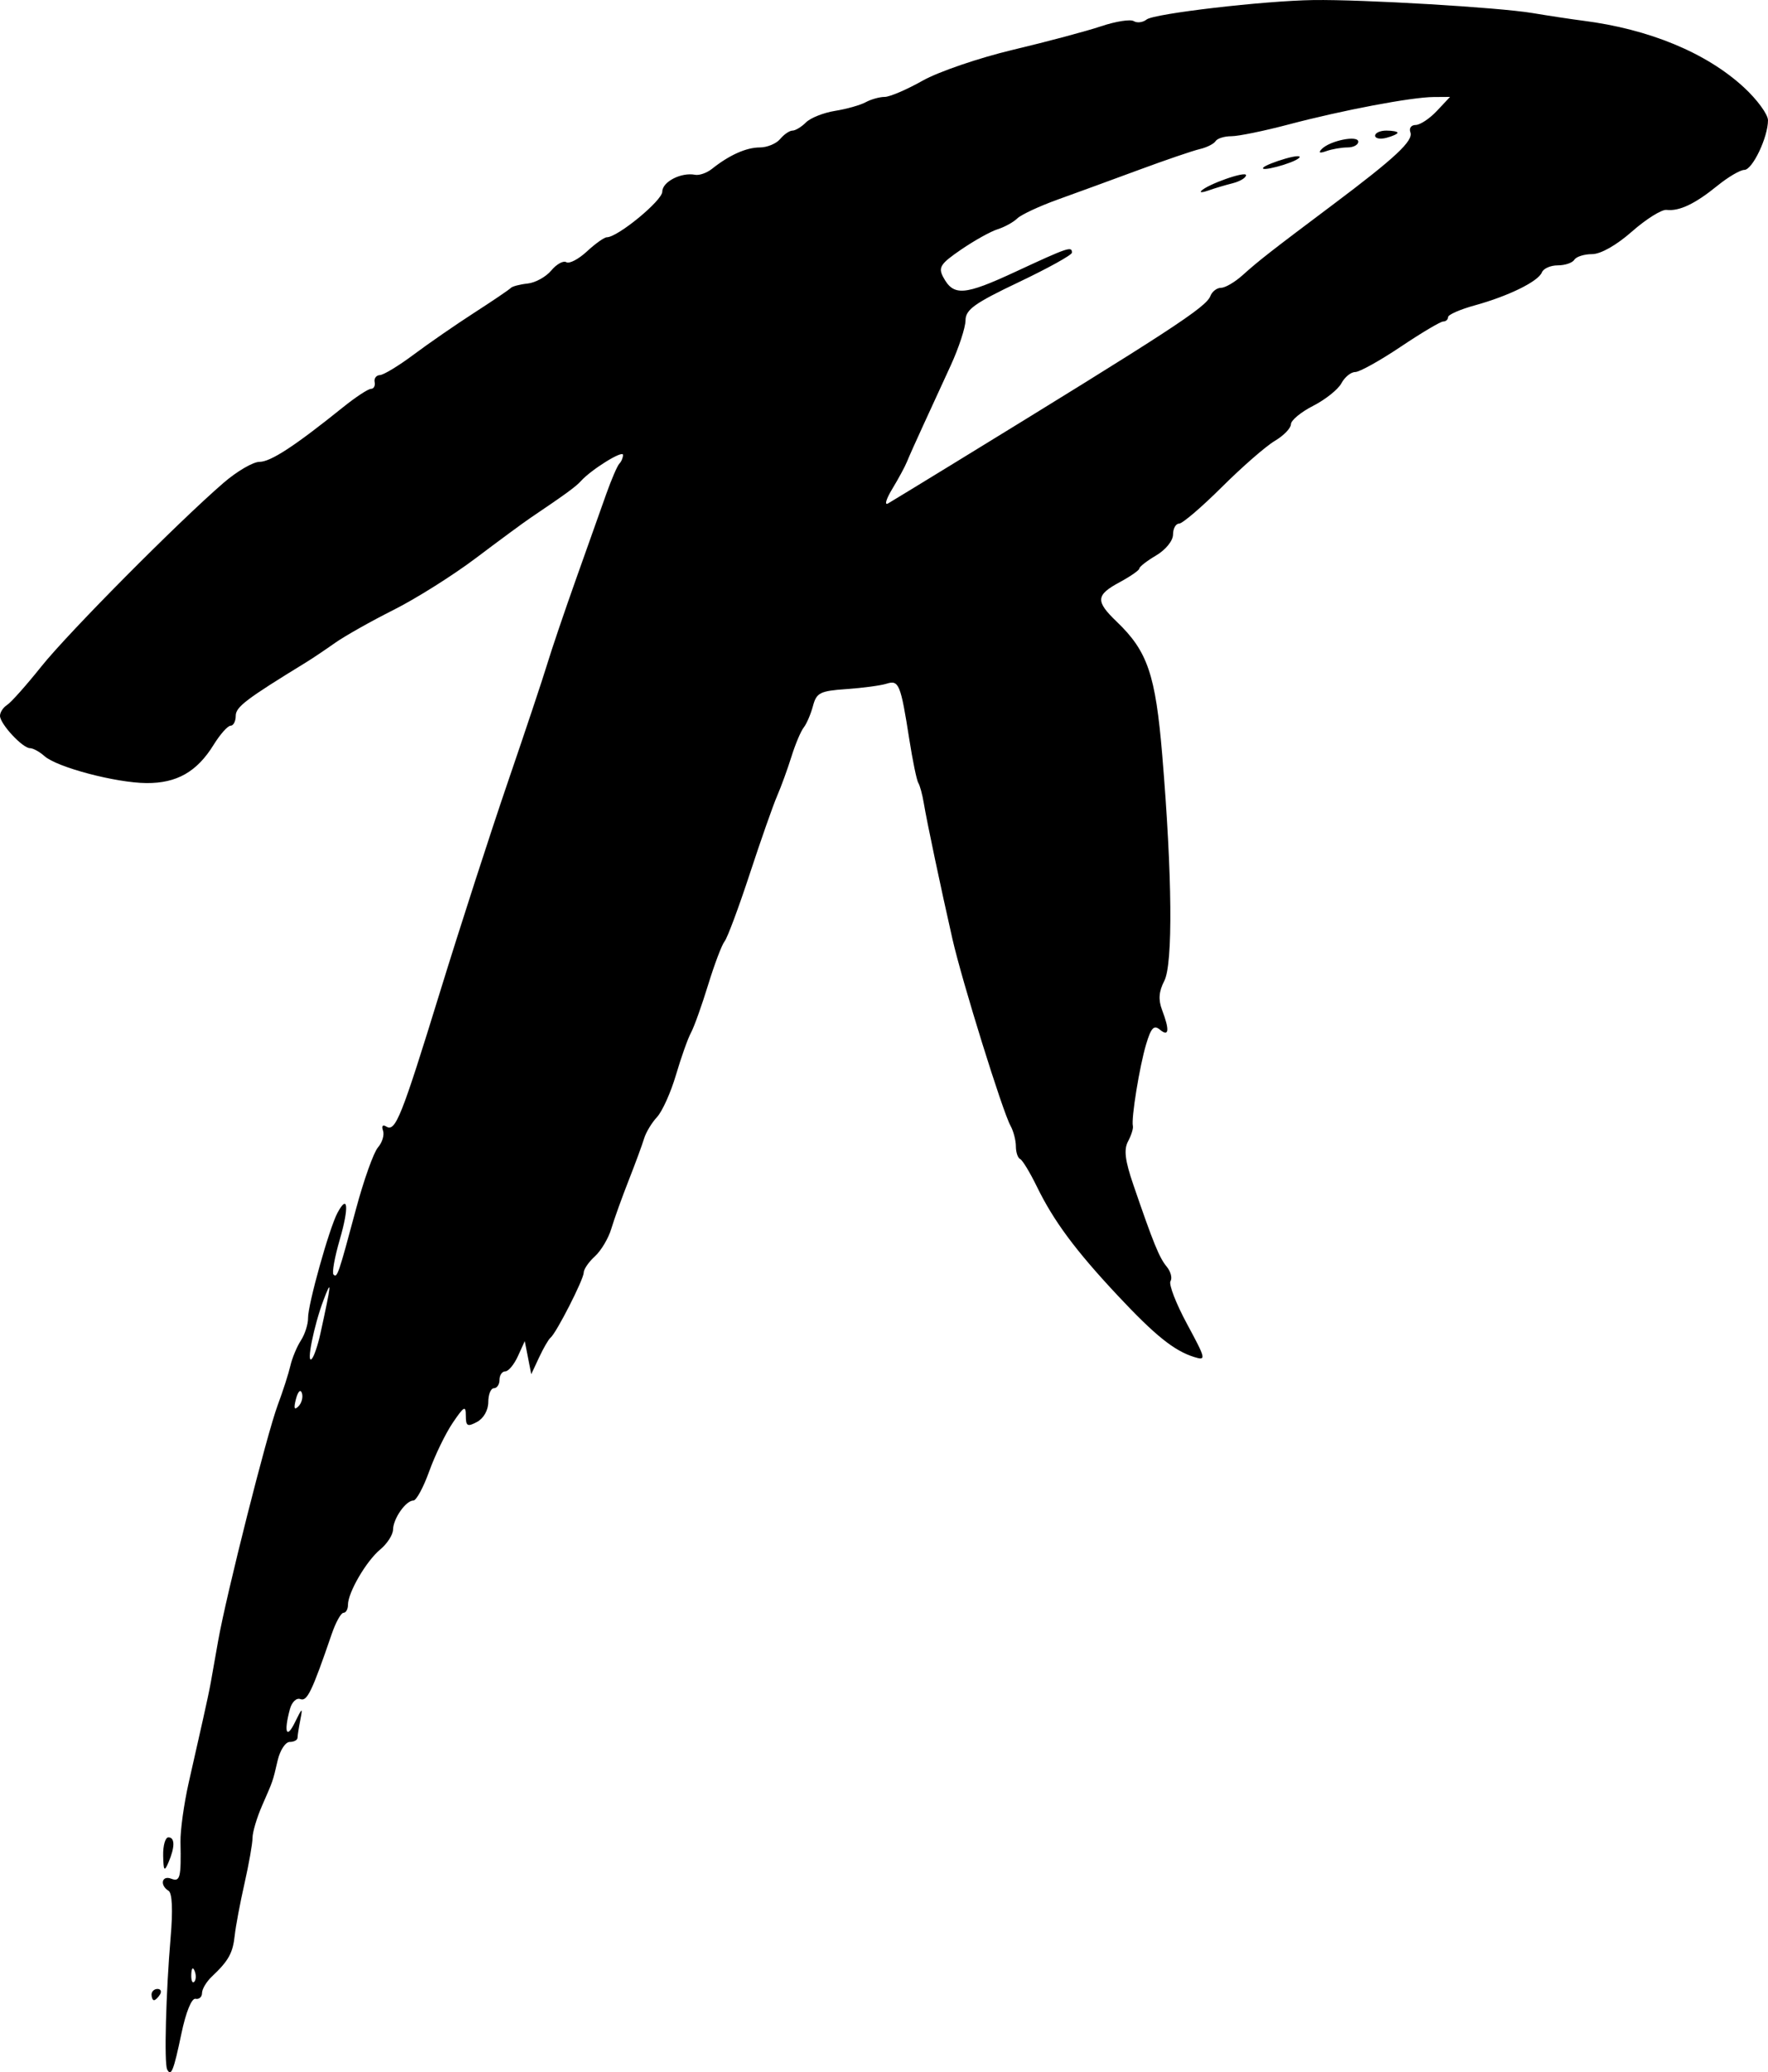 <?xml version="1.0" encoding="UTF-8" standalone="no"?>
<!-- Created with Inkscape (http://www.inkscape.org/) -->

<svg
   xmlns:dc="http://purl.org/dc/elements/1.1/"
   xmlns:cc="http://creativecommons.org/ns#"
   xmlns:rdf="http://www.w3.org/1999/02/22-rdf-syntax-ns#"
   xmlns:svg="http://www.w3.org/2000/svg"
   xmlns="http://www.w3.org/2000/svg"
   xmlns:sodipodi="http://sodipodi.sourceforge.net/DTD/sodipodi-0.dtd"
   xmlns:inkscape="http://www.inkscape.org/namespaces/inkscape"
   id="svg5880"
   version="1.1"
   inkscape:version="0.91 r13725"
   width="393.75"
   height="461.374"
   viewBox="0 0 393.75 461.374"
   sodipodi:docname="R.svg">
  <defs
     id="defs5884" />
  <sodipodi:namedview
     pagecolor="#ffffff"
     bordercolor="#666666"
     borderopacity="1"
     objecttolerance="10"
     gridtolerance="10"
     guidetolerance="10"
     inkscape:pageopacity="0"
     inkscape:pageshadow="2"
     inkscape:window-width="1276"
     inkscape:window-height="761"
     id="namedview5882"
     showgrid="false"
     fit-margin-top="0"
     fit-margin-left="0"
     fit-margin-right="0"
     fit-margin-bottom="0"
     inkscape:zoom="0.42028659"
     inkscape:cx="320.71539"
     inkscape:cy="286.20275"
     inkscape:window-x="0"
     inkscape:window-y="18"
     inkscape:window-maximized="0"
     inkscape:current-layer="svg5880" />
  <path
     style="fill:#000000"
     d="m 37.223,460.722 c -0.686,-1.328 -0.267,-17.171 0.777,-29.362 0.523,-6.11 0.355,-9.88 -0.464,-10.386 -2.004,-1.239 -1.51,-3.501 0.589,-2.695 1.993,0.765 2.233,-0.185 2.072,-8.201 -0.051,-2.543 0.767,-8.449 1.818,-13.125 1.051,-4.676 2.486,-11.032 3.187,-14.126 0.702,-3.094 1.476,-6.75 1.721,-8.125 0.245,-1.375 0.992,-5.594 1.66,-9.375 1.81,-10.244 10.859,-46.047 13.27,-52.5 1.156,-3.094 2.423,-7.031 2.817,-8.75 0.394,-1.719 1.448,-4.254 2.343,-5.634 0.895,-1.38 1.612,-3.63 1.594,-5 -0.04,-2.98 4.721,-19.99 6.552,-23.413 2.343,-4.378 2.608,-1.263 0.508,5.964 -1.136,3.906 -1.763,7.403 -1.395,7.772 0.824,0.824 1.086,0.062 5.001,-14.544 1.729,-6.452 3.933,-12.639 4.898,-13.75 0.964,-1.111 1.472,-2.801 1.129,-3.756 -0.368,-1.023 -0.07,-1.394 0.725,-0.902 2.05,1.267 3.351,-1.992 12.02,-30.128 4.404,-14.291 11.186,-35.265 15.072,-46.608 3.886,-11.344 7.828,-23.156 8.759,-26.25 0.931,-3.094 3.792,-11.531 6.357,-18.75 2.565,-7.219 5.617,-15.808 6.781,-19.087 1.165,-3.279 2.481,-6.326 2.926,-6.771 0.445,-0.445 0.809,-1.316 0.809,-1.936 0,-1.135 -7.05,3.24 -9.375,5.817 -1.141,1.265 -3.318,2.853 -11.274,8.226 -1.527,1.031 -6.955,5.03 -12.062,8.885 -5.107,3.856 -13.387,9.069 -18.399,11.584 -5.012,2.515 -10.891,5.831 -13.064,7.368 -2.173,1.537 -5.076,3.483 -6.451,4.326 -13.327,8.165 -15.625,9.913 -15.625,11.879 0,1.214 -0.517,2.208 -1.148,2.208 -0.631,0 -2.329,1.911 -3.772,4.246 -3.715,6.012 -8.204,8.569 -14.958,8.521 C 25.794,174.295 12.684,170.833 9.902,168.343 8.816,167.371 7.367,166.577 6.682,166.577 5.019,166.577 0,161.164 0,159.371 c 0,-0.781 0.712,-1.87 1.582,-2.419 0.87,-0.55 4.29,-4.389 7.599,-8.531 6.027,-7.545 30.441,-32.147 40.608,-40.921 2.978,-2.57 6.579,-4.672 8.003,-4.672 2.486,0 7.841,-3.5 18.643,-12.187 2.778,-2.234 5.561,-4.062 6.183,-4.062 0.622,0 0.991,-0.678 0.819,-1.506 -0.172,-0.828 0.358,-1.531 1.177,-1.562 0.819,-0.031 4.194,-2.079 7.5,-4.551 3.306,-2.472 9.385,-6.671 13.51,-9.332 4.125,-2.661 7.781,-5.138 8.125,-5.506 0.344,-0.368 2.031,-0.814 3.75,-0.991 1.719,-0.178 4.094,-1.486 5.278,-2.908 1.184,-1.422 2.692,-2.251 3.351,-1.844 0.659,0.407 2.726,-0.675 4.592,-2.405 1.867,-1.73 3.858,-3.145 4.425,-3.145 2.418,0 12.354,-8.169 12.354,-10.156 0,-2.198 4.207,-4.36 7.31,-3.756 0.927,0.18 2.614,-0.412 3.75,-1.317 3.854,-3.071 7.647,-4.77 10.645,-4.77 1.644,0 3.689,-0.844 4.545,-1.875 0.856,-1.031 2.09,-1.875 2.742,-1.875 0.652,0 2.008,-0.822 3.012,-1.826 1.004,-1.004 3.917,-2.16 6.473,-2.568 2.556,-0.408 5.624,-1.274 6.818,-1.924 1.194,-0.65 3.094,-1.182 4.223,-1.182 1.129,0 4.933,-1.627 8.454,-3.615 3.524,-1.99 12.584,-5.085 20.152,-6.884 7.562,-1.798 16.398,-4.157 19.635,-5.242 3.236,-1.085 6.496,-1.595 7.242,-1.133 0.747,0.462 2.036,0.298 2.865,-0.364 1.649,-1.316 26.153,-4.173 37.133,-4.329 10.995,-0.156 41.251,1.635 48.75,2.886 3.781,0.631 8.844,1.397 11.25,1.703 14.801,1.88 27.525,7.146 35.885,14.851 2.951,2.72 5.365,6.017 5.365,7.327 0,3.793 -3.465,11.051 -5.276,11.051 -0.91,0 -3.61,1.589 -6.001,3.532 -4.968,4.036 -8.484,5.705 -11.312,5.37 -1.081,-0.128 -4.542,2.035 -7.692,4.808 -3.475,3.059 -6.974,5.041 -8.899,5.041 -1.745,0 -3.52,0.562 -3.944,1.25 -0.425,0.688 -2.085,1.25 -3.69,1.25 -1.605,0 -3.197,0.703 -3.539,1.562 -0.803,2.019 -7.436,5.277 -14.959,7.349 -3.266,0.899 -5.938,2.074 -5.938,2.612 0,0.537 -0.488,0.977 -1.084,0.977 -0.596,0 -4.859,2.531 -9.473,5.625 -4.614,3.094 -9.168,5.625 -10.122,5.625 -0.953,0 -2.334,1.123 -3.069,2.496 -0.735,1.373 -3.567,3.634 -6.294,5.025 -2.727,1.391 -4.958,3.241 -4.958,4.11 0,0.869 -1.615,2.534 -3.59,3.701 -1.974,1.166 -7.275,5.788 -11.779,10.269 -4.504,4.482 -8.795,8.149 -9.535,8.149 -0.74,0 -1.346,1.093 -1.346,2.429 0,1.374 -1.63,3.392 -3.75,4.645 -2.062,1.218 -3.75,2.528 -3.75,2.911 0,0.383 -1.969,1.756 -4.375,3.052 -5.343,2.877 -5.44,4.225 -0.634,8.829 6.842,6.555 8.61,11.753 10.107,29.704 2.231,26.76 2.406,46.48 0.446,50.256 -1.207,2.327 -1.35,4.179 -0.495,6.428 1.725,4.538 1.556,6.097 -0.477,4.409 -1.33,-1.104 -1.968,-0.421 -3.073,3.284 -1.465,4.912 -3.34,16.477 -2.946,18.165 0.127,0.543 -0.355,2.083 -1.071,3.421 -0.974,1.821 -0.68,4.247 1.167,9.637 4.467,13.032 5.784,16.265 7.435,18.254 0.897,1.081 1.279,2.535 0.849,3.231 -0.43,0.696 1.224,4.983 3.677,9.525 4.239,7.851 4.319,8.215 1.612,7.375 -4.49,-1.394 -8.746,-4.82 -17.143,-13.796 -9.358,-10.004 -14.166,-16.49 -17.91,-24.162 -1.536,-3.148 -3.215,-5.911 -3.731,-6.14 -0.516,-0.229 -0.938,-1.502 -0.938,-2.829 0,-1.327 -0.542,-3.39 -1.203,-4.583 -1.784,-3.219 -10.793,-32.183 -12.922,-41.546 -2.582,-11.357 -5.719,-26.233 -6.389,-30.292 -0.31,-1.879 -0.857,-3.893 -1.217,-4.474 -0.359,-0.582 -1.263,-4.95 -2.007,-9.708 -1.924,-12.296 -2.316,-13.257 -5.063,-12.385 -1.292,0.41 -5.309,0.95 -8.928,1.2 -5.89,0.407 -6.672,0.801 -7.464,3.762 -0.486,1.819 -1.413,3.974 -2.058,4.789 -0.646,0.815 -1.876,3.733 -2.734,6.483 -0.858,2.75 -2.293,6.688 -3.188,8.75 -0.895,2.062 -3.64,9.879 -6.101,17.37 -2.46,7.491 -4.978,14.241 -5.594,15 -0.617,0.759 -2.273,5.134 -3.682,9.723 -1.408,4.588 -3.122,9.369 -3.808,10.625 -0.686,1.256 -2.189,5.482 -3.341,9.392 -1.152,3.91 -3.054,8.139 -4.227,9.397 -1.173,1.259 -2.465,3.403 -2.873,4.766 -0.408,1.363 -1.958,5.571 -3.446,9.353 -1.487,3.781 -3.226,8.619 -3.862,10.75 -0.637,2.131 -2.28,4.89 -3.651,6.131 -1.371,1.241 -2.493,2.877 -2.493,3.635 0,1.496 -6.106,13.463 -7.389,14.484 -0.433,0.344 -1.575,2.312 -2.539,4.375 l -1.752,3.75 -0.723,-3.682 -0.723,-3.682 -1.535,3.369 c -0.844,1.853 -2.11,3.369 -2.812,3.369 -0.702,0 -1.277,0.844 -1.277,1.875 0,1.031 -0.562,1.875 -1.25,1.875 -0.688,0 -1.25,1.386 -1.25,3.081 0,1.802 -1.038,3.637 -2.5,4.419 -2.144,1.147 -2.5,0.951 -2.5,-1.38 0,-2.344 -0.399,-2.13 -2.9,1.556 -1.595,2.351 -3.956,7.21 -5.247,10.799 -1.291,3.589 -2.877,6.525 -3.524,6.525 -1.685,0 -4.492,4.002 -4.539,6.472 -0.022,1.153 -1.305,3.146 -2.852,4.429 -3.114,2.582 -7.188,9.568 -7.188,12.326 0,0.976 -0.45,1.774 -0.999,1.774 -0.549,0 -1.722,2.109 -2.606,4.688 -4.392,12.814 -5.493,15.101 -6.991,14.526 -0.888,-0.341 -1.913,0.653 -2.348,2.279 -1.375,5.132 -0.742,6.733 1.139,2.883 1.617,-3.31 1.759,-3.384 1.211,-0.625 -0.342,1.719 -0.629,3.547 -0.639,4.062 -0.009,0.516 -0.79,0.938 -1.736,0.938 -0.945,0 -2.149,1.828 -2.675,4.062 -1.166,4.954 -0.936,4.286 -3.495,10.153 -1.161,2.662 -2.112,5.862 -2.112,7.11 0,1.248 -0.804,5.82 -1.786,10.16 -0.983,4.34 -1.967,9.578 -2.188,11.64 -0.416,3.889 -1.379,5.614 -5.089,9.116 -1.203,1.136 -2.188,2.784 -2.188,3.662 0,0.878 -0.654,1.457 -1.453,1.285 -0.859,-0.185 -2.138,2.966 -3.131,7.714 -1.74,8.322 -2.3,9.724 -3.194,7.994 z m 6.131,-21.88 c -0.399,-0.997 -0.695,-0.701 -0.755,0.755 -0.054,1.318 0.241,2.056 0.657,1.641 0.415,-0.415 0.46,-1.494 0.099,-2.396 z M 67.235,310.156 c -0.312,-0.936 -0.879,-0.37 -1.321,1.321 -0.544,2.079 -0.381,2.567 0.547,1.64 0.726,-0.726 1.075,-2.059 0.774,-2.96 z m 4.118,-13.217 c 2.487,-11.379 2.59,-12.477 0.702,-7.497 -2.148,5.668 -3.895,14.374 -2.633,13.122 0.492,-0.488 1.361,-3.02 1.931,-5.625 z M 211.875,103.494 c 48.991,-30.026 56.722,-35.064 57.693,-37.596 0.384,-1.002 1.454,-1.822 2.376,-1.822 0.922,0 3.083,-1.266 4.801,-2.812 3.562,-3.207 6.169,-5.243 20.13,-15.72 13.895,-10.428 17.951,-14.217 17.229,-16.098 -0.342,-0.891 0.184,-1.62 1.169,-1.62 0.985,0 3.112,-1.406 4.727,-3.125 l 2.936,-3.125 -3.655,0.025 c -4.955,0.033 -20.263,2.93 -32.293,6.111 -5.438,1.438 -11.171,2.614 -12.739,2.614 -1.568,0 -3.157,0.495 -3.532,1.101 -0.374,0.605 -1.954,1.399 -3.511,1.763 -1.557,0.364 -7.612,2.43 -13.456,4.591 -5.844,2.161 -14,5.142 -18.125,6.625 -4.125,1.483 -8.206,3.385 -9.07,4.226 -0.863,0.842 -2.832,1.925 -4.375,2.408 -1.543,0.483 -5.2,2.518 -8.126,4.523 -4.628,3.17 -5.147,3.971 -3.981,6.149 2.288,4.274 4.677,4.092 16.135,-1.231 11.678,-5.426 12.558,-5.722 12.517,-4.218 -0.014,0.516 -5.346,3.469 -11.849,6.562 -9.87,4.696 -11.828,6.103 -11.849,8.516 -0.014,1.59 -1.491,6.09 -3.281,10 -1.791,3.91 -4.553,9.921 -6.138,13.359 -1.585,3.438 -3.218,7.094 -3.63,8.125 -0.411,1.031 -1.879,3.743 -3.262,6.026 -1.382,2.283 -1.799,3.735 -0.927,3.227 C 198.661,111.571 205,107.708 211.875,103.494 Z M 267.5,42.532 c 1.32,-1.463 10,-4.525 10,-3.527 0,0.578 -1.354,1.391 -3.009,1.806 -1.655,0.415 -4.045,1.128 -5.312,1.585 -1.267,0.456 -2.022,0.518 -1.679,0.137 z m 13.895,-5.267 c 0.421,-0.421 2.632,-1.301 4.913,-1.955 2.281,-0.654 3.623,-0.71 2.982,-0.123 -1.327,1.214 -9.07,3.252 -7.895,2.078 z M 294.375,33.172 c 1.845,-1.878 8.125,-3.13 8.125,-1.619 0,0.701 -1.079,1.274 -2.398,1.274 -1.319,0 -3.428,0.364 -4.688,0.809 -1.545,0.546 -1.883,0.395 -1.04,-0.464 z m 11.875,-2.962 c 0,-0.623 1.125,-1.133 2.5,-1.133 1.375,0 2.5,0.216 2.5,0.479 0,0.264 -1.125,0.773 -2.5,1.133 -1.375,0.36 -2.5,0.144 -2.5,-0.479 z M 33.75,444.077 c 0,-0.688 0.596,-1.25 1.324,-1.25 0.728,0 0.976,0.562 0.551,1.25 -0.425,0.688 -1.021,1.25 -1.324,1.25 -0.303,0 -0.551,-0.562 -0.551,-1.25 z m 2.588,-30.938 c -0.048,-2.234 0.475,-4.062 1.162,-4.062 1.484,0 1.484,2.172 0,5.625 -0.9,2.095 -1.089,1.842 -1.162,-1.562 z"
     id="path5890"
     inkscape:connector-curvature="0"
     sodipodi:nodetypes="sssscsssssssssssssssssssscsssssssssscsssssssssccssssssssssssssssssssssssssssssssssssssssssssssssssssssssscsssssssscsssscssssssssssssscsssssscccsssssssssscsssssssscsssssssssssccsccsssssssssssssssscsssssssssssscscsscsssssssssssssssssssssssssssssss" />
</svg>
